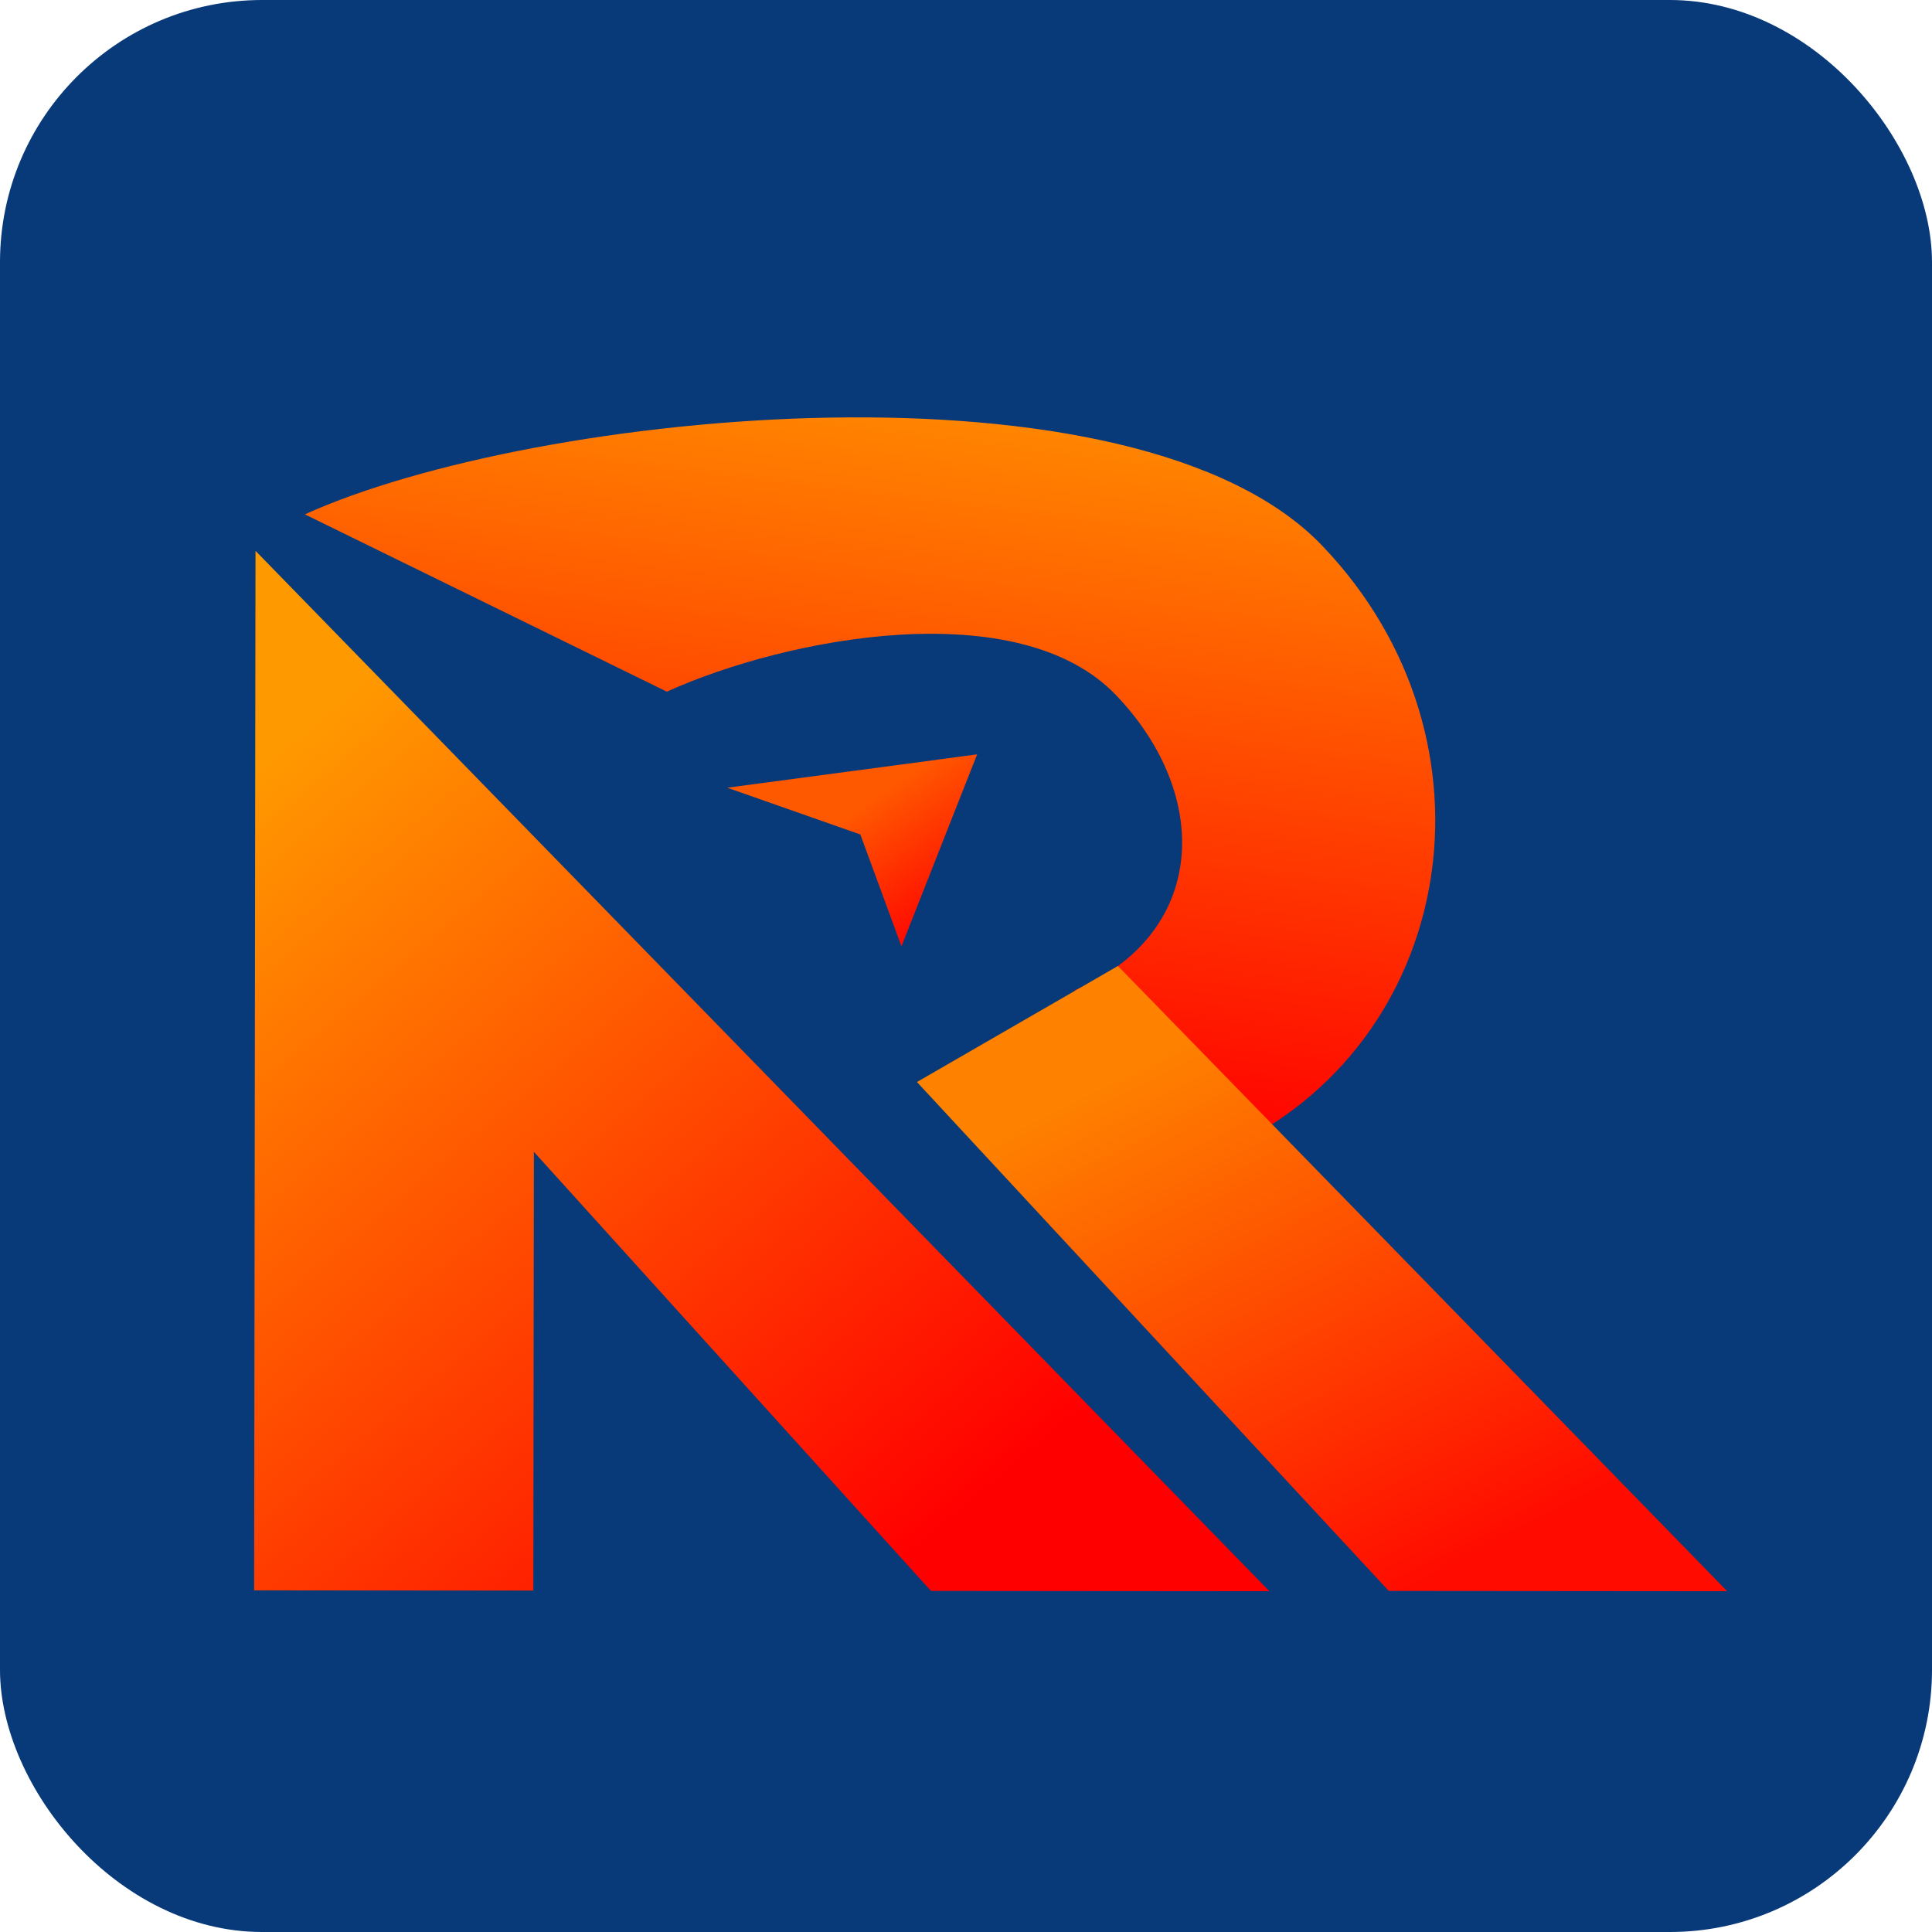 <svg width="1474" height="1474" viewBox="0 0 1474 1474" fill="none" xmlns="http://www.w3.org/2000/svg">
<rect width="1474" height="1474" rx="200" fill="#083979"/>
<path d="M406.892 1213.53L407.34 878.784L710.271 1213.78L968.466 1214L194.941 420.265L193.882 1213.35L406.892 1213.53Z" fill="url(#paint0_linear_263_54)"/>
<path d="M934.25 877.534C1110.64 797.629 1151.3 565.509 1008.93 416.486C866.568 267.463 408.991 312.525 232.594 392.424L508.767 527.7C600.799 486.019 777.228 452.636 851.504 530.385C925.779 608.134 920.054 713.107 820.031 755.518L934.25 877.534Z" fill="url(#paint1_linear_263_54)"/>
<path d="M745.503 575.527L687.757 721.985L656.391 636.651L554.854 600.99L745.503 575.527Z" fill="url(#paint2_linear_263_54)"/>
<path d="M1317.75 1214L1059.55 1213.78L699.576 825.509L852.889 736.994L1317.75 1214Z" fill="url(#paint3_linear_263_54)"/>
<defs>
<linearGradient id="paint0_linear_263_54" x1="247" y1="543.5" x2="748.796" y2="1141.75" gradientUnits="userSpaceOnUse">
<stop stop-color="#FF9900"/>
<stop offset="1" stop-color="#FF0000"/>
</linearGradient>
<linearGradient id="paint1_linear_263_54" x1="731.38" y1="306.968" x2="664.645" y2="844.035" gradientUnits="userSpaceOnUse">
<stop stop-color="#FF8800"/>
<stop offset="1" stop-color="#FF0000"/>
</linearGradient>
<linearGradient id="paint2_linear_263_54" x1="585.973" y1="562.977" x2="701.057" y2="729.253" gradientUnits="userSpaceOnUse">
<stop offset="0.409" stop-color="#FF5900"/>
<stop offset="1" stop-color="#FF0000"/>
</linearGradient>
<linearGradient id="paint3_linear_263_54" x1="1008.66" y1="736.994" x2="1217.72" y2="1141.21" gradientUnits="userSpaceOnUse">
<stop stop-color="#FE8200"/>
<stop offset="1" stop-color="#FF0B00"/>
</linearGradient>
</defs>
</svg>
